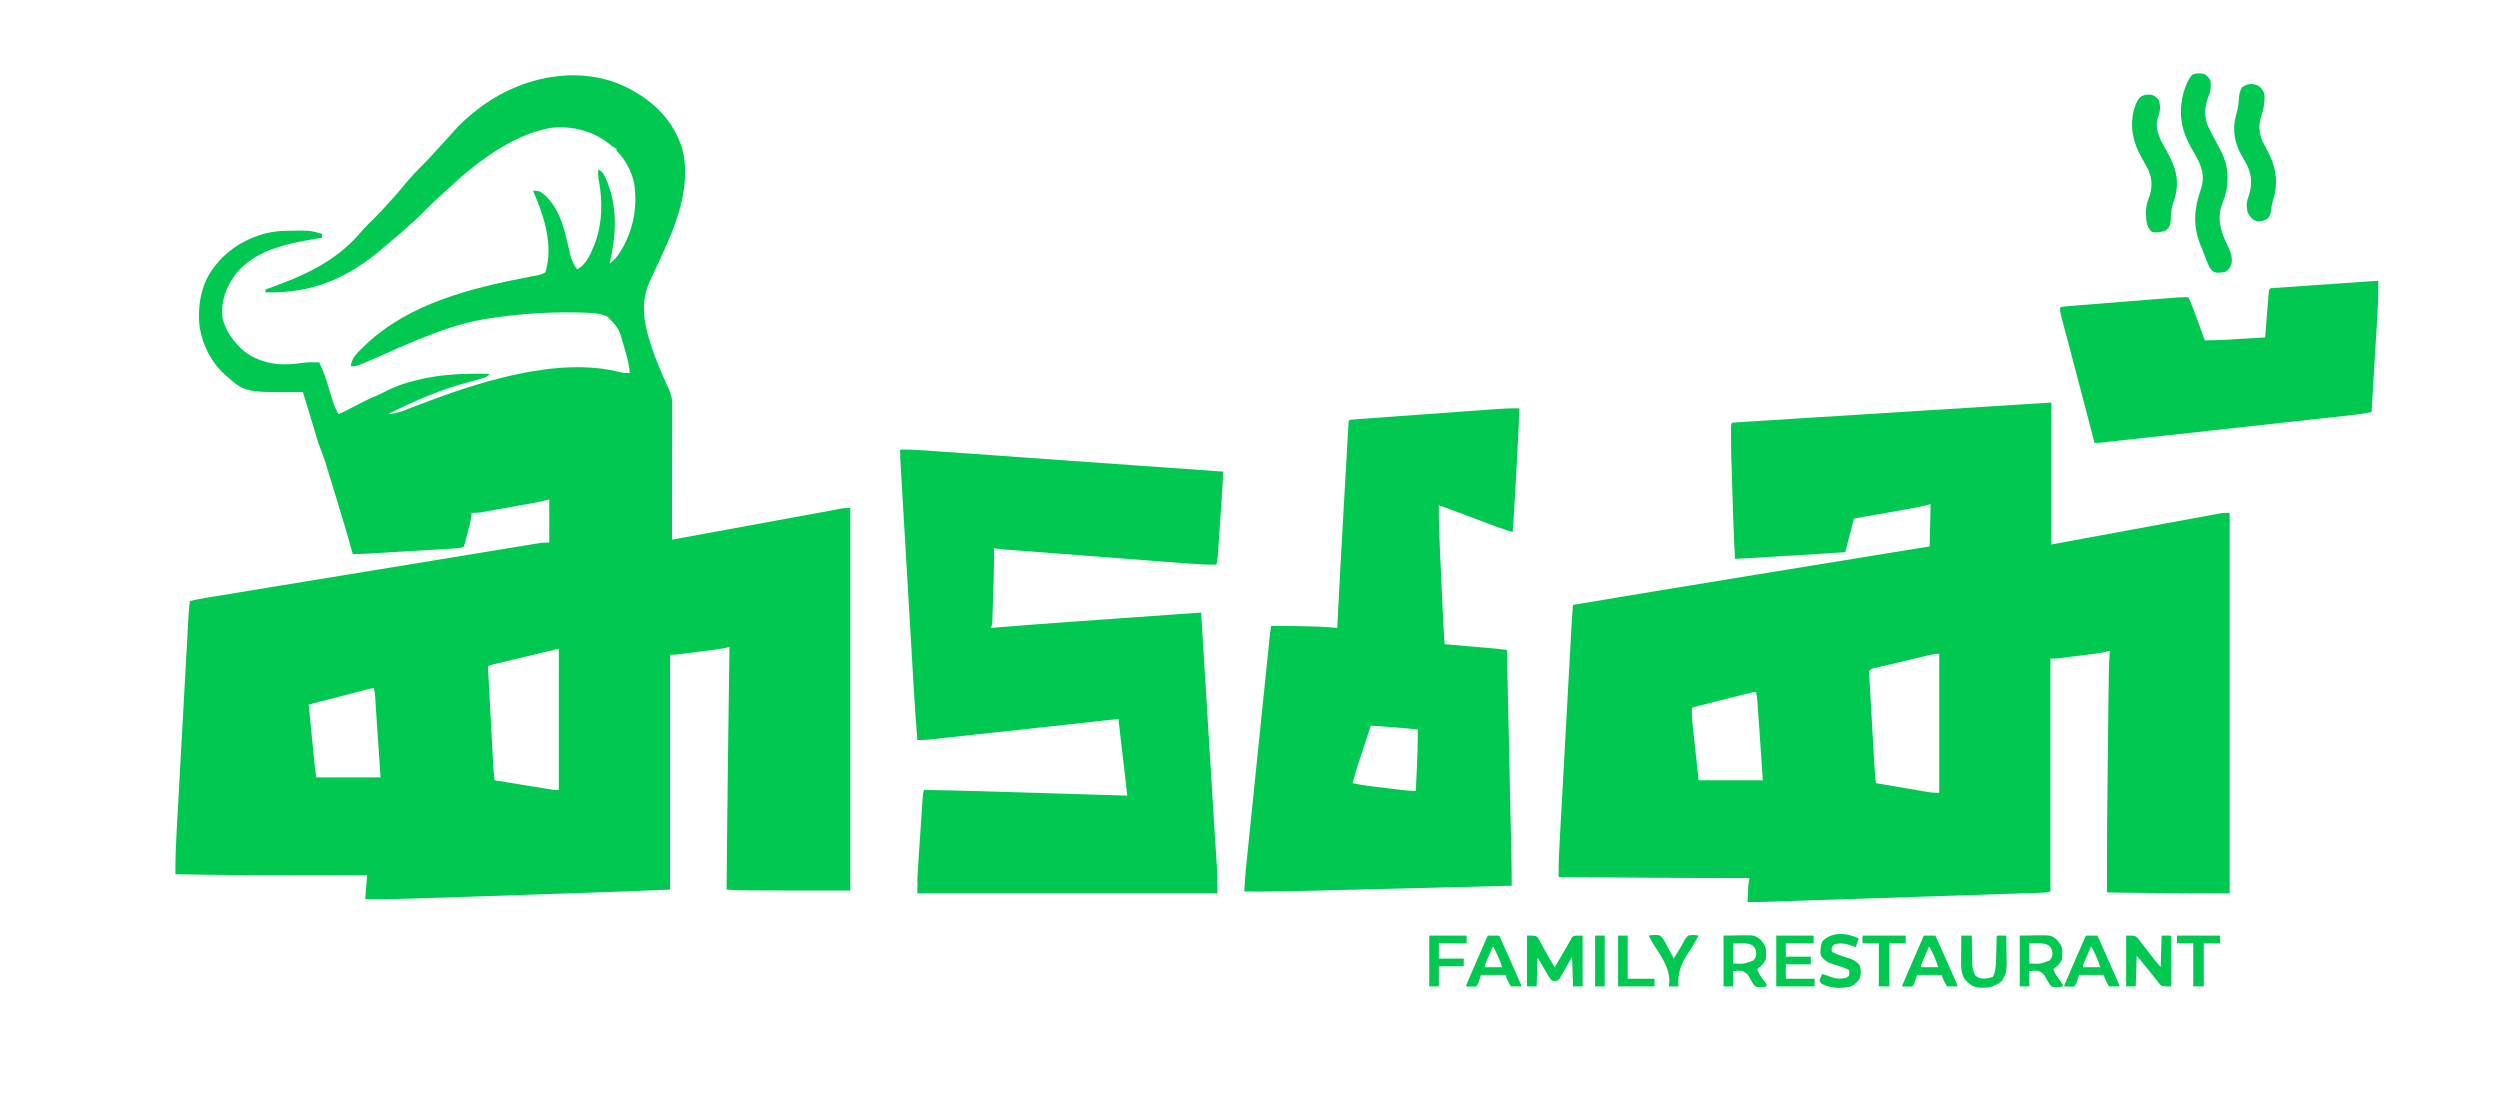 <?xml version="1.0" encoding="UTF-8"?>
<svg version="1.1" xmlns="http://www.w3.org/2000/svg" width="2608" height="1148">
<path d="M0 0 C0.604 0.349 1.208 0.699 1.83 1.059 C26.541 15.613 44.408 36.077 51.812 64.25 C60.382 108.624 38.788 151.243 20.676 190.238 C19.784 192.159 18.892 194.079 18 196 C17.467 197.145 17.467 197.145 16.923 198.314 C4.774 224.619 12.828 250.956 22.316 277.051 C26.658 288.548 31.682 299.773 36.722 310.978 C38.948 316.243 40.25 320.59 40.241 326.34 C40.245 328.22 40.245 328.22 40.249 330.139 C40.242 331.515 40.234 332.891 40.227 334.267 C40.226 335.726 40.227 337.185 40.228 338.644 C40.229 342.594 40.217 346.544 40.203 350.494 C40.19 354.626 40.189 358.758 40.187 362.89 C40.181 370.709 40.164 378.529 40.144 386.349 C40.122 395.253 40.111 404.158 40.101 413.062 C40.08 431.375 40.045 449.687 40 468 C40.861 467.842 41.722 467.684 42.609 467.521 C63.584 463.674 84.559 459.826 105.535 455.978 C115.678 454.117 125.822 452.256 135.966 450.396 C144.81 448.773 153.654 447.151 162.498 445.528 C167.179 444.67 171.859 443.811 176.539 442.953 C180.951 442.143 185.362 441.334 189.774 440.525 C191.387 440.229 193 439.933 194.612 439.637 C195.369 439.498 196.126 439.359 196.906 439.216 C197.638 439.082 198.369 438.948 199.123 438.809 C200.524 438.553 201.925 438.296 203.327 438.041 C206.31 437.497 209.291 436.944 212.268 436.366 C213.706 436.09 213.706 436.09 215.173 435.808 C215.973 435.65 216.773 435.492 217.597 435.329 C220 435 220 435 226 435 C226 566.67 226 698.34 226 834 C110 834 110 834 97 833 C97.118 818.771 97.244 804.542 97.375 790.312 C97.385 789.205 97.395 788.097 97.406 786.956 C97.833 740.636 98.431 694.318 99.062 648 C99.074 647.154 99.086 646.308 99.097 645.436 C99.395 623.624 99.695 601.812 100 580 C99.011 580.203 99.011 580.203 98.001 580.41 C93.555 581.313 89.132 582.201 84.63 582.778 C83.244 582.958 83.244 582.958 81.829 583.141 C80.869 583.262 79.908 583.383 78.918 583.508 C77.901 583.638 76.884 583.769 75.836 583.903 C73.704 584.175 71.572 584.446 69.44 584.714 C66.179 585.126 62.918 585.545 59.658 585.965 C57.578 586.23 55.498 586.494 53.418 586.758 C52.447 586.883 51.476 587.008 50.476 587.137 C49.568 587.25 48.659 587.364 47.723 587.481 C46.93 587.582 46.136 587.682 45.318 587.786 C42.888 588.01 40.44 588 38 588 C38 668.85 38 749.7 38 833 C-18.403 835.302 -18.403 835.302 -38.134 835.961 C-40.458 836.04 -42.783 836.12 -45.108 836.199 C-51.231 836.407 -57.353 836.613 -63.476 836.818 C-67.332 836.948 -71.188 837.077 -75.043 837.207 C-85.828 837.57 -96.613 837.933 -107.398 838.293 C-108.416 838.327 -108.416 838.327 -109.455 838.362 C-110.829 838.408 -112.203 838.454 -113.577 838.5 C-114.259 838.523 -114.94 838.545 -115.643 838.569 C-116.666 838.603 -116.666 838.603 -117.711 838.638 C-128.823 839.009 -139.936 839.385 -151.049 839.763 C-162.598 840.155 -174.147 840.544 -185.696 840.929 C-192.126 841.144 -198.555 841.36 -204.985 841.58 C-230.002 842.434 -254.965 843.236 -280 843 C-279.34 834.75 -278.68 826.5 -278 818 C-282.984 818.008 -282.984 818.008 -288.069 818.016 C-303.609 818.039 -319.148 818.053 -334.688 818.062 C-335.735 818.063 -335.735 818.063 -336.803 818.064 C-373.601 818.086 -410.393 818.04 -447.188 817.5 C-448.003 817.488 -448.818 817.476 -449.659 817.464 C-459.106 817.324 -468.553 817.17 -478 817 C-478.204 802.123 -477.563 787.353 -476.731 772.502 C-476.594 769.993 -476.458 767.484 -476.322 764.976 C-475.993 758.918 -475.658 752.861 -475.322 746.803 C-474.93 739.734 -474.543 732.663 -474.156 725.593 C-473.466 712.976 -472.771 700.358 -472.073 687.741 C-471.398 675.523 -470.725 663.304 -470.057 651.086 C-470.016 650.332 -469.974 649.578 -469.932 648.801 C-469.891 648.048 -469.85 647.295 -469.807 646.52 C-469.043 632.561 -468.277 618.603 -467.509 604.645 C-467.276 600.423 -467.045 596.201 -466.813 591.979 C-466.412 584.66 -466.009 577.341 -465.603 570.022 C-465.469 567.596 -465.335 565.17 -465.202 562.744 C-465.021 559.427 -464.837 556.11 -464.652 552.793 C-464.6 551.839 -464.549 550.885 -464.496 549.903 C-464.158 543.915 -463.646 537.962 -463 532 C-457.296 530.684 -451.598 529.53 -445.821 528.592 C-445.047 528.465 -444.273 528.337 -443.476 528.205 C-440.904 527.781 -438.331 527.361 -435.758 526.941 C-433.894 526.635 -432.03 526.328 -430.166 526.021 C-425.079 525.184 -419.992 524.351 -414.905 523.518 C-409.469 522.627 -404.033 521.734 -398.597 520.841 C-388.078 519.113 -377.559 517.388 -367.04 515.664 C-358.567 514.275 -350.095 512.886 -341.623 511.496 C-339.199 511.099 -336.775 510.701 -334.351 510.303 C-333.149 510.106 -331.948 509.909 -330.71 509.706 C-311.237 506.511 -291.764 503.319 -272.291 500.129 C-271.104 499.934 -269.918 499.74 -268.696 499.54 C-266.925 499.249 -266.925 499.249 -265.118 498.953 C-247.038 495.991 -228.959 493.023 -210.88 490.052 C-196.873 487.75 -182.865 485.451 -168.856 483.156 C-160.946 481.86 -153.036 480.562 -145.127 479.26 C-138.516 478.173 -131.905 477.088 -125.293 476.007 C-121.986 475.467 -118.68 474.925 -115.375 474.379 C-111.849 473.798 -108.322 473.222 -104.795 472.648 C-103.776 472.478 -102.757 472.309 -101.708 472.134 C-100.771 471.983 -99.834 471.831 -98.869 471.676 C-98.067 471.544 -97.265 471.413 -96.439 471.277 C-93.643 470.959 -90.815 471 -88 471 C-88 456.15 -88 441.3 -88 426 C-94.435 427.485 -94.435 427.485 -101 429 C-103.353 429.472 -105.71 429.927 -108.072 430.35 C-109.293 430.57 -110.514 430.79 -111.772 431.017 C-113.042 431.242 -114.312 431.467 -115.621 431.699 C-116.978 431.941 -118.335 432.184 -119.692 432.426 C-122.508 432.928 -125.324 433.428 -128.14 433.926 C-131.738 434.562 -135.334 435.207 -138.929 435.853 C-141.719 436.353 -144.51 436.849 -147.302 437.343 C-149.269 437.692 -151.235 438.046 -153.201 438.4 C-154.4 438.61 -155.599 438.821 -156.834 439.038 C-157.883 439.224 -158.932 439.411 -160.012 439.603 C-163.045 440.006 -165.944 440.07 -169 440 C-169.093 441.033 -169.186 442.065 -169.281 443.129 C-170.083 449.53 -171.857 455.712 -173.5 461.938 C-173.821 463.181 -174.142 464.424 -174.473 465.705 C-176.867 474.867 -176.867 474.867 -178 476 C-183.623 476.996 -189.26 477.335 -194.955 477.664 C-195.93 477.723 -196.905 477.782 -197.909 477.842 C-201.116 478.034 -204.324 478.222 -207.531 478.41 C-209.769 478.543 -212.007 478.676 -214.244 478.809 C-218.928 479.088 -223.612 479.364 -228.295 479.639 C-234.291 479.991 -240.286 480.347 -246.281 480.705 C-250.9 480.98 -255.519 481.253 -260.138 481.526 C-262.348 481.656 -264.559 481.788 -266.769 481.919 C-269.861 482.103 -272.953 482.285 -276.045 482.465 C-276.953 482.52 -277.861 482.574 -278.797 482.63 C-283.542 482.904 -288.248 483.055 -293 483 C-293.153 482.436 -293.306 481.873 -293.464 481.292 C-298.762 461.887 -304.601 442.659 -310.504 423.432 C-311.509 420.157 -312.51 416.882 -313.511 413.607 C-314.486 410.417 -315.463 407.227 -316.44 404.038 C-316.901 402.532 -317.362 401.027 -317.822 399.522 C-321.68 386.359 -321.68 386.359 -326.5 373.54 C-328.328 369.227 -329.665 364.853 -330.996 360.367 C-331.271 359.453 -331.546 358.54 -331.829 357.598 C-332.702 354.692 -333.57 351.783 -334.438 348.875 C-335.016 346.945 -335.595 345.016 -336.174 343.086 C-337.016 340.28 -337.858 337.475 -338.698 334.669 C-340.764 327.769 -342.864 320.879 -345 314 C-346.093 314.008 -346.093 314.008 -347.209 314.016 C-405.2 314.377 -405.2 314.377 -425 297 C-425.654 296.441 -426.307 295.881 -426.98 295.305 C-442.299 281.179 -452.353 259.671 -453.383 238.984 C-454.032 215.915 -448.918 195.351 -433 178 C-432.348 177.256 -431.695 176.512 -431.023 175.746 C-414.841 158.321 -389.728 146.841 -365.981 145.877 C-337.994 145.23 -337.994 145.23 -325 149 C-325 150.32 -325 151.64 -325 153 C-325.738 153.12 -326.476 153.24 -327.237 153.364 C-359.149 158.623 -395.432 164.858 -416.25 192.312 C-425.628 205.896 -430.574 219.369 -429 236 C-426.232 248.605 -419.922 257.907 -411 267 C-410.469 267.556 -409.938 268.111 -409.391 268.684 C-400.747 276.904 -388.596 281.998 -377 284 C-375.051 284.34 -375.051 284.34 -373.062 284.688 C-363.463 285.636 -354.255 284.85 -344.746 283.445 C-339.149 282.78 -333.624 282.864 -328 283 C-323.351 292.237 -320.406 301.824 -317.438 311.688 C-316.507 314.777 -315.567 317.864 -314.621 320.949 C-314.315 321.984 -314.315 321.984 -314.002 323.039 C-312.483 327.994 -310.41 332.411 -308 337 C-304.367 335.614 -300.967 333.998 -297.535 332.172 C-296.495 331.622 -295.454 331.073 -294.383 330.507 C-293.287 329.927 -292.191 329.347 -291.062 328.75 C-283.218 324.631 -275.438 320.711 -267.223 317.387 C-264.173 316.075 -261.292 314.605 -258.364 313.049 C-248.627 307.914 -238.645 304.724 -228 302 C-227.239 301.804 -226.478 301.608 -225.693 301.407 C-200.771 295.187 -175.527 294.516 -150 295 C-152.637 297.808 -154.582 298.73 -158.312 299.812 C-159.473 300.153 -160.633 300.493 -161.828 300.844 C-164.894 301.704 -167.969 302.528 -171.047 303.344 C-200.85 311.258 -228.623 322.835 -256 337 C-248.025 336.571 -241.558 334.15 -234.188 331.188 C-231.603 330.174 -229.013 329.175 -226.422 328.18 C-225.745 327.92 -225.069 327.66 -224.371 327.392 C-162.805 303.938 -79.046 276.084 -12.943 293.543 C-9.97 294.242 -7.039 294.058 -4 294 C-4.523 286.334 -6.394 279.197 -8.536 271.845 C-9.118 269.838 -9.677 267.825 -10.234 265.811 C-15.218 247.965 -15.218 247.965 -27.496 235.016 C-33.539 232.565 -39.522 231.659 -46 231.375 C-46.774 231.339 -47.549 231.302 -48.346 231.264 C-82.266 229.837 -116.44 231.96 -150 237 C-151.053 237.158 -152.107 237.315 -153.192 237.478 C-194.453 244.028 -234.829 263.529 -272.881 280.077 C-289.915 287.477 -289.915 287.477 -295 287 C-294.146 278.121 -288.056 272.942 -282 267 C-280.726 265.745 -280.726 265.745 -279.426 264.465 C-233.352 221.073 -169.414 205.558 -108.934 193.82 C-107.533 193.546 -107.533 193.546 -106.104 193.267 C-104.386 192.934 -102.668 192.608 -100.947 192.292 C-97.401 191.615 -95.043 191.029 -92 189 C-83.442 161.093 -93.525 129.541 -105 104 C-99.067 103.618 -96.732 105.049 -92.297 108.762 C-78.579 122.13 -73.553 138.783 -69.375 156.812 C-68.699 159.713 -68.016 162.611 -67.317 165.505 C-66.885 167.29 -66.467 169.079 -66.064 170.871 C-64.667 176.666 -62.451 181.144 -59 186 C-49.584 181.739 -44.216 168.407 -40.504 159.207 C-32.552 138 -32.173 115.073 -36.344 93.031 C-37.03 89.295 -37.12 85.794 -37 82 C-31.914 83.903 -30.738 87.7 -28.52 92.379 C-16.3 121.498 -18.2 149.926 -25 180 C-20.604 176.614 -17.429 173.245 -14.5 168.5 C-14.117 167.888 -13.734 167.277 -13.339 166.646 C-0.203 145.232 4.441 120.228 0.387 95.352 C-2.439 83.677 -8.27 71.993 -16.75 63.418 C-18 62 -18 62 -18 60 C-18.583 59.734 -19.165 59.469 -19.766 59.195 C-22.066 57.965 -23.775 56.573 -25.75 54.875 C-43.199 41.106 -64.927 35.961 -86.773 38.426 C-127.565 45.637 -166.874 76.592 -196.227 104.402 C-198.363 106.403 -200.523 108.318 -202.742 110.223 C-207.563 114.418 -212.02 118.948 -216.5 123.5 C-221.596 128.678 -226.708 133.739 -232.222 138.472 C-234.639 140.549 -236.972 142.713 -239.312 144.875 C-243.777 148.947 -248.366 152.806 -253.07 156.598 C-255.738 158.785 -258.345 161.025 -260.943 163.294 C-297.587 195.199 -335.137 211.244 -384 210 C-384 209.01 -384 208.02 -384 207 C-382.758 206.557 -382.758 206.557 -381.491 206.105 C-344.569 192.837 -311.452 178.456 -285.396 148.133 C-280.127 142.006 -274.431 136.374 -268.672 130.711 C-264.456 126.538 -260.412 122.295 -256.546 117.795 C-254.461 115.374 -252.293 113.034 -250.125 110.688 C-246.836 107.086 -243.68 103.427 -240.625 99.625 C-233.656 91.012 -226.06 82.977 -218.188 75.188 C-214.633 71.668 -211.254 68.095 -208.008 64.293 C-204.681 60.493 -201.208 56.828 -197.76 53.138 C-194.926 50.097 -192.133 47.041 -189.438 43.875 C-180.582 33.696 -170.841 24.995 -160 17 C-158.409 15.826 -158.409 15.826 -156.785 14.629 C-111.966 -17.337 -49.386 -28.655 0 0 Z M-85.599 583.545 C-86.289 583.709 -86.978 583.873 -87.689 584.042 C-89.979 584.588 -92.269 585.136 -94.559 585.684 C-96.144 586.062 -97.73 586.441 -99.315 586.82 C-102.644 587.615 -105.972 588.411 -109.3 589.208 C-113.571 590.231 -117.843 591.25 -122.116 592.268 C-125.392 593.05 -128.668 593.834 -131.944 594.618 C-133.519 594.995 -135.095 595.371 -136.67 595.746 C-138.871 596.27 -141.071 596.798 -143.271 597.326 C-144.525 597.626 -145.779 597.925 -147.071 598.234 C-149.909 598.869 -149.909 598.869 -152 600 C-151.238 614.335 -150.474 628.669 -149.705 643.003 C-149.348 649.66 -148.992 656.316 -148.639 662.972 C-148.298 669.398 -147.954 675.823 -147.608 682.249 C-147.477 684.698 -147.346 687.148 -147.217 689.597 C-147.035 693.033 -146.85 696.467 -146.664 699.902 C-146.586 701.416 -146.586 701.416 -146.505 702.96 C-146.209 708.349 -145.741 713.654 -145 719 C-137.003 720.308 -129.006 721.613 -121.008 722.912 C-117.294 723.515 -113.58 724.119 -109.866 724.728 C-106.281 725.315 -102.696 725.898 -99.11 726.478 C-97.743 726.7 -96.377 726.923 -95.011 727.148 C-93.094 727.463 -91.177 727.773 -89.259 728.082 C-87.624 728.349 -87.624 728.349 -85.955 728.62 C-82.67 729.106 -82.67 729.106 -78 729 C-78 680.49 -78 631.98 -78 582 C-80.494 582 -83.21 582.975 -85.599 583.545 Z M-279.286 624.561 C-279.93 624.726 -280.574 624.892 -281.237 625.063 C-283.37 625.613 -285.501 626.166 -287.633 626.719 C-289.11 627.1 -290.587 627.481 -292.063 627.862 C-295.954 628.866 -299.843 629.873 -303.732 630.881 C-307.7 631.908 -311.668 632.932 -315.637 633.957 C-323.425 635.969 -331.213 637.983 -339 640 C-338.107 649.023 -337.212 658.047 -336.314 667.07 C-335.897 671.26 -335.481 675.45 -335.066 679.64 C-334.666 683.686 -334.264 687.732 -333.86 691.778 C-333.707 693.319 -333.554 694.861 -333.402 696.402 C-333.189 698.566 -332.973 700.729 -332.756 702.893 C-332.634 704.123 -332.512 705.354 -332.386 706.621 C-332.027 709.761 -331.52 712.883 -331 716 C-308.89 716 -286.78 716 -264 716 C-264.524 708.248 -264.524 708.248 -265.059 700.34 C-265.282 697.036 -265.505 693.732 -265.729 690.428 C-266.082 685.201 -266.435 679.974 -266.788 674.748 C-267.074 670.527 -267.359 666.306 -267.644 662.085 C-267.752 660.487 -267.86 658.889 -267.968 657.29 C-268.071 655.766 -268.174 654.241 -268.277 652.716 C-268.376 651.253 -268.476 649.791 -268.575 648.329 C-268.816 644.789 -269.048 641.249 -269.261 637.708 C-269.304 637.023 -269.346 636.339 -269.39 635.634 C-269.504 633.773 -269.615 631.912 -269.725 630.051 C-269.949 627.568 -270.295 625.381 -271 623 C-273.905 623 -276.473 623.833 -279.286 624.561 Z " fill="#00C850" transform="translate(661,95)"/>
<path d="M0 0 C0 48.84 0 97.68 0 148 C10.648 146.037 21.295 144.074 32.266 142.051 C39.065 140.797 45.865 139.544 52.664 138.291 C63.425 136.308 74.186 134.324 84.946 132.34 C92.788 130.894 100.63 129.448 108.473 128.003 C112.612 127.241 116.751 126.478 120.89 125.714 C129.173 124.186 137.456 122.661 145.741 121.146 C149.219 120.51 152.696 119.872 156.172 119.23 C160.072 118.51 163.973 117.798 167.874 117.087 C169.021 116.874 170.168 116.66 171.35 116.441 C172.408 116.25 173.465 116.058 174.554 115.861 C175.467 115.694 176.379 115.526 177.32 115.354 C180 115 180 115 186 115 C186 246.01 186 377.02 186 512 C139.988 512 139.988 512 122.844 511.781 C120.928 511.759 119.012 511.736 117.096 511.714 C112.218 511.657 107.339 511.597 102.46 511.536 C97.416 511.474 92.372 511.415 87.328 511.355 C77.552 511.24 67.776 511.121 58 511 C57.822 464.605 58.28 418.222 58.834 371.83 C58.928 363.958 59.016 356.086 59.103 348.214 C59.188 340.484 59.277 332.755 59.368 325.025 C59.421 320.467 59.474 315.908 59.524 311.35 C59.918 275.504 59.918 275.504 61 259 C60.411 259.135 59.822 259.271 59.216 259.41 C55.075 260.349 50.974 261.238 46.759 261.778 C45.838 261.898 44.917 262.018 43.968 262.141 C43.006 262.262 42.043 262.383 41.051 262.508 C40.035 262.638 39.018 262.769 37.971 262.903 C35.838 263.175 33.704 263.446 31.57 263.714 C28.311 264.125 25.053 264.545 21.795 264.965 C19.714 265.23 17.632 265.494 15.551 265.758 C14.582 265.883 13.613 266.008 12.615 266.137 C11.703 266.25 10.792 266.364 9.853 266.481 C9.058 266.582 8.264 266.682 7.445 266.786 C4.64 267.032 1.816 267 -1 267 C-1 347.19 -1 427.38 -1 510 C-4.301 510.825 -6.815 511.169 -10.162 511.279 C-11.212 511.316 -12.262 511.353 -13.343 511.391 C-14.495 511.427 -15.647 511.463 -16.834 511.5 C-18.059 511.542 -19.284 511.583 -20.546 511.626 C-23.947 511.741 -27.349 511.852 -30.75 511.961 C-34.419 512.08 -38.087 512.204 -41.755 512.327 C-48.944 512.568 -56.133 512.804 -63.321 513.039 C-71.697 513.312 -80.072 513.591 -88.447 513.869 C-103.397 514.365 -118.348 514.858 -133.299 515.348 C-147.795 515.823 -162.292 516.301 -176.789 516.782 C-178.127 516.827 -178.127 516.827 -179.491 516.872 C-180.382 516.902 -181.272 516.931 -182.189 516.962 C-183.982 517.021 -185.775 517.081 -187.567 517.14 C-188.451 517.17 -189.336 517.199 -190.247 517.229 C-204.07 517.688 -217.894 518.144 -231.718 518.6 C-236.723 518.765 -241.727 518.931 -246.732 519.096 C-254.677 519.36 -262.622 519.622 -270.567 519.881 C-274.195 520 -277.824 520.119 -281.453 520.24 C-285.394 520.371 -289.335 520.499 -293.277 520.627 C-294.982 520.684 -294.982 520.684 -296.721 520.743 C-303.483 520.96 -310.234 521.045 -317 521 C-316.858 517.958 -316.712 514.917 -316.562 511.875 C-316.523 511.019 -316.484 510.163 -316.443 509.281 C-316.401 508.443 -316.36 507.605 -316.316 506.742 C-316.261 505.595 -316.261 505.595 -316.205 504.425 C-315.965 501.583 -315.481 498.811 -315 496 C-315.913 496.003 -316.825 496.005 -317.766 496.008 C-355.579 496.104 -393.391 495.812 -431.203 495.555 C-440.256 495.493 -449.309 495.433 -458.362 495.373 C-476.908 495.251 -495.454 495.126 -514 495 C-514.234 481.254 -513.497 467.595 -512.731 453.874 C-512.594 451.369 -512.458 448.864 -512.322 446.359 C-511.992 440.298 -511.658 434.238 -511.322 428.178 C-510.93 421.104 -510.543 414.031 -510.156 406.957 C-509.466 394.33 -508.771 381.704 -508.073 369.077 C-507.398 356.852 -506.726 344.627 -506.057 332.401 C-506.016 331.648 -505.974 330.894 -505.932 330.117 C-505.891 329.365 -505.85 328.613 -505.807 327.837 C-505.724 326.322 -505.641 324.807 -505.558 323.291 C-505.517 322.544 -505.476 321.796 -505.434 321.026 C-504.794 309.334 -504.152 297.642 -503.509 285.949 C-503.276 281.727 -503.045 277.504 -502.813 273.281 C-502.411 265.955 -502.008 258.629 -501.603 251.303 C-501.469 248.877 -501.335 246.45 -501.202 244.023 C-501.02 240.7 -500.836 237.377 -500.652 234.054 C-500.6 233.104 -500.549 232.154 -500.496 231.175 C-500.118 224.439 -499.589 217.721 -499 211 C-439.384 201.018 -379.745 191.18 -320.085 181.459 C-309.705 179.767 -299.325 178.074 -288.946 176.38 C-234.966 167.573 -180.983 158.785 -127 150 C-126.67 135.48 -126.34 120.96 -126 106 C-130.29 106.99 -134.58 107.98 -139 109 C-141.537 109.504 -144.079 109.989 -146.626 110.442 C-147.282 110.56 -147.937 110.677 -148.612 110.798 C-150.716 111.175 -152.821 111.546 -154.926 111.918 C-156.409 112.182 -157.893 112.447 -159.377 112.712 C-163.234 113.401 -167.093 114.085 -170.951 114.769 C-175.606 115.594 -180.26 116.425 -184.914 117.254 C-191.942 118.507 -198.971 119.753 -206 121 C-208.97 132.55 -211.94 144.1 -215 156 C-224.229 156.607 -233.458 157.212 -242.688 157.812 C-243.379 157.857 -244.07 157.902 -244.782 157.949 C-273.179 159.794 -301.585 161.449 -330 163 C-330.822 150.283 -331.344 137.569 -331.754 124.832 C-331.82 122.821 -331.886 120.809 -331.951 118.798 C-332.088 114.6 -332.223 110.402 -332.357 106.204 C-332.493 101.966 -332.631 97.728 -332.773 93.49 C-334.124 53.109 -334.124 53.109 -334.152 34.074 C-334.155 32.835 -334.158 31.596 -334.161 30.32 C-334.129 22.129 -334.129 22.129 -333 21 C-331.237 20.797 -329.466 20.66 -327.695 20.549 C-326.537 20.474 -325.379 20.399 -324.186 20.321 C-322.254 20.203 -322.254 20.203 -320.282 20.083 C-318.913 19.995 -317.543 19.908 -316.174 19.82 C-312.393 19.579 -308.612 19.343 -304.83 19.109 C-300.759 18.855 -296.688 18.596 -292.618 18.338 C-284.636 17.832 -276.654 17.331 -268.672 16.832 C-259.387 16.251 -250.102 15.665 -240.817 15.079 C-224.256 14.033 -207.695 12.991 -191.134 11.952 C-175.044 10.943 -158.955 9.932 -142.866 8.917 C-141.875 8.855 -140.885 8.792 -139.864 8.728 C-135.881 8.477 -131.899 8.226 -127.917 7.975 C-97.418 6.052 -66.919 4.131 -36.42 2.216 C-33.212 2.015 -30.003 1.813 -26.794 1.611 C-23.111 1.38 -19.427 1.149 -15.744 0.918 C-13.767 0.794 -11.79 0.669 -9.814 0.545 C-8.077 0.436 -8.077 0.436 -6.305 0.325 C-5.298 0.262 -4.29 0.199 -3.252 0.134 C-1 0 -1 0 0 0 Z M-127.573 263.437 C-128.224 263.59 -128.874 263.743 -129.545 263.9 C-131.69 264.405 -133.833 264.917 -135.977 265.43 C-137.468 265.784 -138.96 266.138 -140.452 266.491 C-143.574 267.233 -146.696 267.979 -149.817 268.726 C-153.822 269.685 -157.828 270.632 -161.836 271.577 C-164.915 272.305 -167.993 273.039 -171.07 273.775 C-172.547 274.128 -174.025 274.478 -175.503 274.825 C-177.566 275.311 -179.626 275.807 -181.686 276.304 C-182.86 276.584 -184.034 276.864 -185.243 277.152 C-188.111 277.799 -188.111 277.799 -190 280 C-190.206 281.984 -190.206 281.984 -190.019 284.28 C-189.973 285.179 -189.927 286.077 -189.879 287.003 C-189.817 287.991 -189.756 288.98 -189.692 289.998 C-189.636 291.038 -189.579 292.077 -189.521 293.147 C-189.33 296.6 -189.124 300.052 -188.918 303.504 C-188.782 305.901 -188.647 308.298 -188.513 310.695 C-188.229 315.73 -187.938 320.765 -187.642 325.799 C-187.264 332.239 -186.896 338.679 -186.533 345.12 C-186.186 351.269 -185.833 357.418 -185.48 363.566 C-185.414 364.735 -185.347 365.904 -185.278 367.108 C-185.087 370.438 -184.892 373.767 -184.696 377.096 C-184.64 378.07 -184.585 379.045 -184.527 380.049 C-184.189 385.727 -183.675 391.352 -183 397 C-158.357 401.267 -158.357 401.267 -133.688 405.375 C-132.683 405.542 -131.678 405.71 -130.643 405.882 C-129.713 406.032 -128.783 406.182 -127.824 406.336 C-127.031 406.465 -126.238 406.595 -125.421 406.728 C-122.63 407.042 -119.808 407 -117 407 C-117 359.15 -117 311.3 -117 262 C-120.866 262 -123.827 262.55 -127.573 263.437 Z M-317.108 303.453 C-318.366 303.77 -319.624 304.087 -320.92 304.414 C-322.293 304.764 -323.666 305.114 -325.039 305.465 C-326.445 305.821 -327.851 306.178 -329.256 306.534 C-332.201 307.281 -335.145 308.03 -338.088 308.781 C-341.868 309.745 -345.649 310.703 -349.431 311.659 C-352.333 312.394 -355.234 313.131 -358.134 313.87 C-359.529 314.225 -360.924 314.579 -362.319 314.931 C-364.264 315.423 -366.207 315.92 -368.151 316.418 C-369.259 316.7 -370.367 316.982 -371.508 317.272 C-373.92 317.76 -373.92 317.76 -375 319 C-375.358 327.166 -374.358 335.213 -373.469 343.316 C-373.331 344.605 -373.194 345.893 -373.052 347.221 C-372.54 352.002 -372.019 356.782 -371.5 361.562 C-370.345 372.267 -369.19 382.971 -368 394 C-345.89 394 -323.78 394 -301 394 C-302.039 378.861 -302.039 378.861 -303.084 363.723 C-303.511 357.547 -303.938 351.372 -304.361 345.196 C-304.702 340.216 -305.046 335.236 -305.392 330.257 C-305.523 328.358 -305.654 326.46 -305.783 324.561 C-305.965 321.899 -306.15 319.237 -306.336 316.576 C-306.388 315.793 -306.441 315.01 -306.495 314.204 C-306.787 310.083 -307.243 306.069 -308 302 C-311.299 302 -313.908 302.642 -317.108 303.453 Z " fill="#00C850" transform="translate(2140,420)"/>
<path d="M0 0 C8.638 -0.124 17.168 0.246 25.781 0.873 C27.132 0.968 28.483 1.063 29.834 1.158 C33.513 1.416 37.191 1.68 40.869 1.944 C44.848 2.23 48.828 2.51 52.807 2.791 C59.691 3.278 66.574 3.768 73.457 4.26 C83.409 4.971 93.361 5.677 103.313 6.383 C119.463 7.527 135.612 8.676 151.76 9.827 C167.441 10.944 183.123 12.06 198.804 13.173 C200.256 13.276 200.256 13.276 201.736 13.382 C206.591 13.726 211.446 14.071 216.3 14.415 C256.534 17.272 296.767 20.134 337 23 C336.846 26.15 336.69 29.3 336.535 32.45 C336.47 33.77 336.47 33.77 336.404 35.117 C335.984 43.595 335.432 52.06 334.844 60.527 C334.735 62.101 334.627 63.675 334.519 65.248 C334.295 68.498 334.07 71.747 333.843 74.996 C333.554 79.151 333.269 83.307 332.986 87.463 C332.765 90.691 332.541 93.919 332.317 97.147 C332.211 98.681 332.105 100.215 332.001 101.749 C331.856 103.879 331.707 106.01 331.557 108.14 C331.473 109.348 331.389 110.556 331.303 111.8 C331.037 114.605 330.576 117.247 330 120 C318.733 120.272 307.614 119.421 296.39 118.547 C294.333 118.391 292.277 118.235 290.221 118.079 C284.671 117.658 279.122 117.231 273.573 116.802 C267.751 116.353 261.928 115.91 256.105 115.466 C246.334 114.72 236.563 113.971 226.792 113.219 C214.264 112.255 201.736 111.297 189.207 110.341 C178.413 109.517 167.619 108.69 156.824 107.863 C153.365 107.598 149.905 107.333 146.445 107.069 C141.005 106.653 135.565 106.235 130.124 105.816 C128.132 105.662 126.139 105.509 124.147 105.357 C121.42 105.149 118.694 104.938 115.967 104.728 C115.185 104.668 114.403 104.609 113.597 104.548 C108.383 104.142 103.195 103.599 98 103 C98.005 103.979 98.009 104.957 98.014 105.966 C98.045 115.386 97.896 124.787 97.598 134.203 C97.555 135.583 97.513 136.963 97.47 138.343 C97.382 141.197 97.292 144.05 97.2 146.904 C97.084 150.555 96.973 154.206 96.864 157.858 C96.779 160.691 96.69 163.523 96.599 166.356 C96.536 168.355 96.477 170.353 96.418 172.352 C96.378 173.561 96.338 174.771 96.297 176.017 C96.264 177.079 96.231 178.141 96.196 179.235 C96.025 181.643 95.619 183.682 95 186 C95.893 185.926 96.787 185.851 97.707 185.774 C122.628 183.706 147.559 181.839 172.503 180.071 C177.505 179.716 182.507 179.359 187.509 179.002 C196.914 178.331 206.319 177.662 215.724 176.994 C226.46 176.231 237.196 175.466 247.932 174.701 C269.954 173.132 291.977 171.565 314 170 C315.626 196.388 317.252 222.777 318.878 249.165 C319.559 260.224 320.241 271.283 320.922 282.343 C321.07 284.744 321.218 287.145 321.366 289.546 C321.732 295.498 322.099 301.449 322.466 307.401 C323.185 319.069 323.903 330.737 324.62 342.405 C324.897 346.91 325.174 351.416 325.451 355.921 C325.518 357.011 325.585 358.101 325.654 359.223 C326.477 372.602 327.311 385.979 328.162 399.356 C328.452 403.925 328.74 408.495 329.028 413.064 C329.32 417.701 329.62 422.337 329.921 426.973 C330.069 429.306 330.216 431.64 330.362 433.973 C330.461 435.452 330.461 435.452 330.562 436.96 C331.1 445.686 331 454.197 331 463 C227.71 463 124.42 463 18 463 C18 445.763 18 445.763 18.535 438.083 C18.592 437.208 18.649 436.333 18.707 435.431 C18.892 432.605 19.085 429.779 19.277 426.953 C19.41 424.964 19.542 422.975 19.674 420.986 C19.949 416.85 20.227 412.716 20.509 408.581 C20.869 403.279 21.221 397.976 21.571 392.673 C21.842 388.581 22.116 384.489 22.392 380.397 C22.524 378.44 22.654 376.483 22.783 374.526 C22.963 371.805 23.149 369.085 23.336 366.364 C23.388 365.557 23.441 364.75 23.495 363.918 C23.717 360.755 23.993 358.022 25 355 C66.092 355.735 107.168 357.043 148.247 358.299 C157.95 358.596 167.653 358.89 177.357 359.184 C197.238 359.787 217.119 360.392 237 361 C236.887 360.027 236.774 359.055 236.658 358.052 C235.598 348.9 234.538 339.747 233.48 330.594 C232.935 325.888 232.391 321.182 231.845 316.476 C231.319 311.937 230.794 307.399 230.27 302.86 C230.069 301.126 229.868 299.391 229.667 297.657 C229.386 295.234 229.106 292.81 228.826 290.387 C228.742 289.665 228.658 288.943 228.571 288.199 C228 283.228 228 283.228 228 281 C226.44 281.17 226.44 281.17 224.849 281.344 C199.553 284.102 174.256 286.856 148.959 289.605 C136.725 290.935 124.492 292.266 112.259 293.601 C101.597 294.764 90.935 295.924 80.272 297.081 C74.626 297.694 68.98 298.308 63.335 298.926 C58.021 299.507 52.706 300.084 47.391 300.659 C45.441 300.871 43.491 301.084 41.542 301.298 C38.878 301.59 36.213 301.878 33.548 302.165 C32.394 302.293 32.394 302.293 31.217 302.424 C26.782 302.895 22.46 303.078 18 303 C16.517 285.442 15.329 267.879 14.304 250.288 C14.146 247.615 13.989 244.941 13.83 242.267 C13.45 235.831 13.073 229.395 12.696 222.958 C12.257 215.447 11.815 207.936 11.372 200.425 C10.584 187.027 9.798 173.63 9.013 160.233 C8.253 147.252 7.491 134.271 6.726 121.29 C5.89 107.102 5.056 92.913 4.223 78.725 C4.134 77.213 4.046 75.701 3.957 74.189 C3.913 73.446 3.87 72.702 3.825 71.936 C3.518 66.705 3.21 61.474 2.902 56.244 C2.527 49.881 2.154 43.518 1.782 37.155 C1.593 33.912 1.402 30.668 1.211 27.425 C1.004 23.91 0.799 20.395 0.594 16.879 C0.533 15.856 0.472 14.832 0.409 13.777 C0.355 12.833 0.3 11.889 0.244 10.916 C0.197 10.106 0.149 9.295 0.1 8.46 C-0.015 5.638 -0.016 2.824 0 0 Z " fill="#00C850" transform="translate(939,469)"/>
<path d="M0 0 C-0.731 22.936 -2.04 45.838 -3.328 68.748 C-3.559 72.857 -3.786 76.967 -4.014 81.076 C-4.236 85.078 -4.459 89.08 -4.683 93.083 C-4.789 94.973 -4.894 96.863 -4.999 98.753 C-5.56 108.845 -6.161 118.926 -7 129 C-16.873 126.261 -26.366 122.565 -35.938 118.938 C-38.615 117.927 -41.293 116.918 -43.97 115.909 C-45.755 115.236 -47.54 114.563 -49.325 113.89 C-57.206 110.918 -65.1 107.982 -73 105.062 C-74.132 104.644 -75.263 104.226 -76.429 103.795 C-78.953 102.862 -81.476 101.931 -84 101 C-84.17 115.9 -83.635 130.727 -82.941 145.609 C-82.831 148.035 -82.722 150.46 -82.612 152.886 C-82.384 157.935 -82.152 162.985 -81.919 168.034 C-81.621 174.467 -81.329 180.901 -81.038 187.335 C-80.812 192.331 -80.584 197.328 -80.356 202.324 C-80.247 204.696 -80.139 207.067 -80.032 209.438 C-79.476 221.635 -78.898 233.823 -78 246 C-76.955 246.091 -76.955 246.091 -75.89 246.183 C-69.299 246.755 -62.709 247.329 -56.119 247.904 C-52.731 248.2 -49.344 248.495 -45.957 248.788 C-42.054 249.127 -38.152 249.468 -34.25 249.809 C-33.044 249.913 -31.839 250.017 -30.597 250.124 C-29.456 250.224 -28.316 250.324 -27.141 250.427 C-26.146 250.514 -25.151 250.601 -24.126 250.69 C-20.407 251.059 -16.708 251.532 -13 252 C-12.361 281.028 -11.724 310.057 -11.089 339.085 C-11.014 342.519 -10.939 345.953 -10.864 349.388 C-10.841 350.413 -10.841 350.413 -10.818 351.459 C-10.577 362.5 -10.334 373.54 -10.091 384.581 C-9.841 395.926 -9.593 407.272 -9.345 418.617 C-9.206 424.982 -9.067 431.348 -8.926 437.713 C-8.793 443.715 -8.662 449.716 -8.532 455.718 C-8.484 457.911 -8.436 460.104 -8.387 462.296 C-8.121 474.2 -7.929 486.093 -8 498 C-38.633 498.769 -69.265 499.534 -99.898 500.293 C-103.535 500.383 -107.171 500.473 -110.808 500.563 C-111.531 500.581 -112.255 500.599 -113.001 500.618 C-124.64 500.906 -136.28 501.198 -147.919 501.491 C-159.909 501.792 -171.898 502.091 -183.888 502.386 C-190.603 502.551 -197.317 502.718 -204.032 502.889 C-231.691 503.591 -259.331 504.26 -287 504 C-286.312 490.277 -284.926 476.643 -283.516 462.978 C-283.261 460.485 -283.006 457.991 -282.752 455.498 C-282.135 449.467 -281.516 443.436 -280.896 437.406 C-280.173 430.372 -279.453 423.339 -278.733 416.305 C-277.448 403.755 -276.16 391.206 -274.871 378.657 C-273.621 366.495 -272.374 354.332 -271.129 342.17 C-271.052 341.419 -270.975 340.669 -270.896 339.895 C-270.819 339.146 -270.743 338.397 -270.664 337.625 C-269.243 323.745 -267.82 309.865 -266.396 295.985 C-265.894 291.087 -265.392 286.189 -264.89 281.291 C-264.215 274.702 -263.539 268.114 -262.861 261.525 C-262.613 259.108 -262.365 256.69 -262.118 254.272 C-261.78 250.974 -261.44 247.675 -261.101 244.377 C-261.003 243.42 -260.905 242.463 -260.805 241.477 C-260.304 236.632 -259.728 231.816 -259 227 C-245.616 226.878 -232.253 227.039 -218.875 227.438 C-218.182 227.457 -217.489 227.477 -216.775 227.497 C-214.743 227.556 -212.711 227.619 -210.68 227.684 C-208.928 227.739 -208.928 227.739 -207.14 227.795 C-201.417 228.033 -195.709 228.539 -190 229 C-189.959 228.185 -189.959 228.185 -189.917 227.354 C-187.81 185.506 -185.51 143.67 -183.135 101.836 C-182.62 92.768 -182.109 83.7 -181.601 74.632 C-181.202 67.502 -180.799 60.372 -180.393 53.242 C-180.154 49.026 -179.915 44.81 -179.681 40.594 C-179.463 36.684 -179.241 32.773 -179.016 28.864 C-178.934 27.43 -178.854 25.997 -178.775 24.564 C-178.668 22.618 -178.555 20.673 -178.442 18.728 C-178.38 17.639 -178.319 16.55 -178.255 15.429 C-178 13 -178 13 -177 12 C-174.904 11.756 -172.801 11.578 -170.696 11.424 C-170.03 11.374 -169.364 11.324 -168.678 11.273 C-166.429 11.106 -164.18 10.945 -161.93 10.785 C-160.324 10.667 -158.718 10.549 -157.112 10.43 C-152.733 10.107 -148.354 9.791 -143.975 9.475 C-139.391 9.145 -134.807 8.809 -130.223 8.475 C-122.512 7.912 -114.8 7.354 -107.088 6.798 C-98.193 6.156 -89.298 5.508 -80.404 4.857 C-71.84 4.229 -63.275 3.607 -54.71 2.987 C-51.071 2.724 -47.433 2.458 -43.796 2.192 C-39.496 1.877 -35.196 1.566 -30.895 1.259 C-29.325 1.146 -27.754 1.031 -26.184 0.915 C-17.446 0.27 -8.766 -0.164 0 0 Z M-155 331 C-157.228 337.776 -159.451 344.553 -161.671 351.331 C-162.426 353.633 -163.181 355.934 -163.938 358.235 C-165.03 361.558 -166.119 364.883 -167.207 368.207 C-167.542 369.222 -167.876 370.237 -168.221 371.283 C-170.351 377.806 -172.257 384.363 -174 391 C-166.799 392.559 -159.612 393.643 -152.297 394.508 C-151.215 394.638 -150.134 394.769 -149.02 394.903 C-146.751 395.175 -144.482 395.446 -142.213 395.714 C-138.745 396.126 -135.279 396.545 -131.812 396.965 C-129.599 397.23 -127.385 397.494 -125.172 397.758 C-124.141 397.883 -123.109 398.008 -122.047 398.137 C-117.337 398.689 -112.752 399.16 -108 399 C-107.71 392.618 -107.426 386.236 -107.146 379.853 C-107.05 377.69 -106.953 375.526 -106.854 373.363 C-106.274 360.566 -105.842 347.811 -106 335 C-122.311 333.248 -138.631 332.06 -155 331 Z " fill="#00C850" transform="translate(1585,426)"/>
<path d="M0 0 C0.278 15.311 -0.599 30.511 -1.531 45.789 C-1.689 48.431 -1.846 51.074 -2.002 53.716 C-2.37 59.91 -2.743 66.103 -3.118 72.297 C-3.545 79.361 -3.966 86.425 -4.387 93.49 C-5.251 107.994 -6.123 122.497 -7 137 C-14.907 138.391 -22.799 139.516 -30.78 140.379 C-31.903 140.504 -33.025 140.628 -34.181 140.756 C-37.907 141.167 -41.633 141.574 -45.359 141.981 C-48.044 142.277 -50.729 142.572 -53.414 142.869 C-59.927 143.586 -66.44 144.3 -72.953 145.013 C-80.541 145.844 -88.129 146.678 -95.717 147.513 C-109.252 149.001 -122.788 150.485 -136.324 151.968 C-149.456 153.407 -162.588 154.848 -175.719 156.292 C-190.035 157.867 -204.35 159.44 -218.666 161.01 C-220.191 161.178 -221.717 161.345 -223.242 161.512 C-223.993 161.595 -224.743 161.677 -225.516 161.762 C-230.806 162.342 -236.096 162.924 -241.385 163.505 C-247.825 164.213 -254.265 164.92 -260.705 165.624 C-263.99 165.984 -267.276 166.344 -270.561 166.706 C-274.119 167.097 -277.677 167.486 -281.236 167.875 C-282.278 167.99 -283.32 168.105 -284.394 168.224 C-285.346 168.327 -286.297 168.431 -287.278 168.537 C-288.51 168.672 -288.51 168.672 -289.767 168.81 C-291.838 168.986 -293.921 169 -296 169 C-296.259 168.006 -296.519 167.013 -296.786 165.989 C-299.553 155.385 -302.321 144.782 -305.09 134.179 C-306.152 130.114 -307.213 126.049 -308.274 121.984 C-315.792 93.17 -315.792 93.17 -323.422 64.387 C-323.89 62.632 -323.89 62.632 -324.368 60.843 C-325.753 55.664 -327.143 50.487 -328.544 45.313 C-329.018 43.547 -329.491 41.781 -329.965 40.016 C-330.176 39.244 -330.388 38.472 -330.605 37.677 C-331.51 34.29 -332 31.537 -332 28 C-329.586 26.793 -327.756 26.716 -325.061 26.5 C-324.017 26.415 -322.972 26.329 -321.896 26.241 C-320.746 26.151 -319.595 26.061 -318.409 25.969 C-316.597 25.822 -316.597 25.822 -314.748 25.673 C-311.428 25.405 -308.107 25.141 -304.787 24.879 C-301.31 24.604 -297.834 24.325 -294.358 24.047 C-288.515 23.579 -282.672 23.114 -276.828 22.652 C-270.082 22.118 -263.336 21.58 -256.59 21.038 C-250.097 20.517 -243.603 19.999 -237.109 19.483 C-234.349 19.263 -231.589 19.043 -228.828 18.821 C-224.965 18.512 -221.101 18.207 -217.238 17.902 C-216.097 17.81 -214.956 17.718 -213.781 17.624 C-208.503 17.211 -203.295 16.891 -198 17 C-193.846 26.619 -190.235 36.395 -186.688 46.25 C-186.132 47.785 -185.577 49.32 -185.021 50.855 C-183.678 54.569 -182.338 58.284 -181 62 C-173.156 62.092 -165.379 61.819 -157.551 61.344 C-155.843 61.244 -155.843 61.244 -154.1 61.142 C-150.504 60.931 -146.908 60.716 -143.312 60.5 C-140.857 60.355 -138.402 60.211 -135.947 60.066 C-129.965 59.714 -123.982 59.359 -118 59 C-117.952 58.391 -117.904 57.781 -117.855 57.153 C-117.357 50.827 -116.853 44.501 -116.346 38.175 C-116.157 35.812 -115.97 33.449 -115.784 31.086 C-115.518 27.695 -115.246 24.305 -114.973 20.914 C-114.849 19.322 -114.849 19.322 -114.723 17.697 C-114.643 16.717 -114.563 15.736 -114.481 14.725 C-114.412 13.859 -114.343 12.993 -114.272 12.101 C-114 10 -114 10 -113 8 C-111.149 7.629 -111.149 7.629 -108.679 7.456 C-107.747 7.386 -106.814 7.316 -105.854 7.243 C-104.822 7.176 -103.791 7.108 -102.729 7.039 C-101.649 6.96 -100.57 6.882 -99.457 6.801 C-95.869 6.543 -92.28 6.299 -88.691 6.055 C-86.209 5.879 -83.726 5.702 -81.244 5.525 C-76.033 5.155 -70.822 4.79 -65.61 4.431 C-57.601 3.879 -49.592 3.313 -41.584 2.746 C-31.857 2.059 -22.129 1.376 -12.401 0.703 C-10.857 0.595 -10.857 0.595 -9.282 0.485 C-8.347 0.421 -7.411 0.357 -6.448 0.29 C-5.632 0.234 -4.817 0.177 -3.977 0.119 C-2.653 0.039 -1.326 0 0 0 Z " fill="#00C850" transform="translate(2481,293)"/>
<path d="M0 0 C3.126 1.672 5.393 3.786 7 7 C7.845 13.518 6.944 18.675 4.5 24.75 C0.678 34.692 0.317 44.939 4.465 54.855 C8.626 63.379 13.14 71.719 17.656 80.059 C25.749 95.479 26.729 111.428 22 128 C21.018 130.916 19.98 133.792 18.867 136.66 C14.046 149.667 17.228 162.792 22.789 174.934 C23.718 176.94 24.657 178.938 25.625 180.926 C28.393 186.62 29.87 191.604 29 198 C27.75 201.322 26.24 204.21 23.168 206.168 C20.695 207.117 18.709 207.368 16.062 207.438 C15.228 207.477 14.394 207.517 13.535 207.559 C9.717 206.717 8.421 205.05 6 202 C4.424 198.919 3.204 195.742 2 192.5 C1.658 191.607 1.316 190.713 0.964 189.792 C0.283 188.009 -0.395 186.224 -1.067 184.437 C-1.859 182.368 -2.687 180.326 -3.555 178.289 C-11.452 159.363 -10.119 140.222 -3.312 121.25 C0.479 110.22 -0.494 102.582 -5 92 C-7.775 86.487 -10.83 81.132 -13.867 75.76 C-24.17 57.155 -26.457 39.659 -21 19 C-18.844 12.259 -16.773 6.333 -12 1 C-8.275 -0.862 -4.055 -0.571 0 0 Z " fill="#00C850" transform="translate(2299,77)"/>
<path d="M0 0 C3.17 1.281 4.578 2.52 6.812 5.062 C9.171 10.898 8.647 16.726 6.5 22.562 C3.226 31.507 5.398 38.469 9 47 C11.06 51.115 13.295 55.121 15.562 59.125 C24.556 75.022 28.87 88.984 23.863 107.184 C23.327 108.935 22.766 110.679 22.168 112.41 C20.121 118.451 19.58 124.035 19.554 130.38 C19.432 135.191 18.424 137.626 15 141 C10.321 143.285 5.129 143.928 0 143 C-4.132 139.61 -5.344 135.153 -6 130 C-6.694 122.045 -6.467 115.409 -3.5 107.938 C0.296 98.357 0.538 88.832 -3.395 79.234 C-5.608 74.776 -8.058 70.462 -10.5 66.125 C-19.491 50.131 -23.484 34.308 -19 16 C-15.428 4.415 -12.924 -1.532 0 0 Z " fill="#00C850" transform="translate(2245,99)"/>
<path d="M0 0 C3.617 3.113 5.451 5.622 6.121 10.406 C6.13 17.98 5.177 24.319 2.66 31.473 C-0.407 40.428 0.312 48.568 3.688 57.312 C5.253 60.461 6.938 63.54 8.625 66.625 C17.276 82.61 20.664 98.368 15.812 116.188 C15.441 117.389 15.07 118.59 14.688 119.828 C13.713 123.225 13.223 126.434 12.812 129.938 C12.243 133.614 11.769 135.936 9 138.5 C5.298 140.526 2.91 141.312 -1.312 141.312 C-6.5 139.583 -8.74 137.077 -11.312 132.312 C-12.062 129.875 -12.062 129.875 -12.312 127.312 C-12.467 125.828 -12.467 125.828 -12.625 124.312 C-12.602 120.686 -11.486 117.662 -10.312 114.25 C-6.741 103.14 -7.132 92.783 -12.312 82.312 C-14.181 78.875 -16.125 75.482 -18.086 72.097 C-25.307 59.522 -27.601 45.486 -23.93 31.277 C-23.56 29.925 -23.186 28.575 -22.808 27.225 C-21.613 22.868 -20.989 18.788 -20.75 14.25 C-20.461 9.181 -20.041 5.64 -17.312 1.312 C-11.737 -2.707 -6.02 -3.067 0 0 Z " fill="#00C850" transform="translate(2356.312,89.688)"/>
<path d="M0 0 C9 0 9 0 11.319 2.168 C12.144 3.663 12.144 3.663 12.984 5.188 C13.61 6.279 14.235 7.371 14.879 8.496 C15.496 9.652 16.114 10.809 16.75 12 C18.016 14.25 19.281 16.5 20.547 18.75 C21.134 19.821 21.721 20.892 22.326 21.996 C24.421 25.756 26.675 29.379 29 33 C29.589 31.98 29.589 31.98 30.19 30.94 C31.999 27.812 33.812 24.687 35.625 21.562 C36.551 19.959 36.551 19.959 37.496 18.322 C38.727 16.205 39.97 14.095 41.228 11.993 C42.355 10.088 43.445 8.161 44.483 6.207 C44.95 5.384 45.417 4.562 45.898 3.715 C46.284 2.993 46.67 2.271 47.068 1.527 C49 0 49 0 58 0 C58 17.49 58 34.98 58 53 C54.7 53 51.4 53 48 53 C47.67 42.77 47.34 32.54 47 22 C42.309 30.214 42.309 30.214 37.667 38.455 C37.073 39.47 36.479 40.485 35.867 41.531 C35.27 42.579 34.673 43.626 34.058 44.705 C32 47 32 47 28.905 47.511 C26 47 26 47 23.656 44.289 C22.915 43.081 22.197 41.859 21.5 40.625 C21.148 40.041 20.796 39.457 20.434 38.855 C19.269 36.915 18.136 34.957 17 33 C15.02 29.7 13.04 26.4 11 23 C10.67 32.9 10.34 42.8 10 53 C6.7 53 3.4 53 0 53 C0 35.51 0 18.02 0 0 Z " fill="#00C850" transform="translate(1593,976)"/>
<path d="M0 0 C9 0 9 0 11.898 2.352 C12.752 3.421 13.577 4.514 14.375 5.625 C14.826 6.204 15.278 6.783 15.743 7.379 C16.696 8.606 17.637 9.843 18.566 11.087 C20.479 13.639 22.462 16.131 24.444 18.628 C26.178 20.82 27.89 23.028 29.597 25.24 C31.687 27.862 33.853 30.424 36 33 C36.33 22.11 36.66 11.22 37 0 C40.3 0 43.6 0 47 0 C47 17.49 47 34.98 47 53 C38 53 38 53 35.434 51.164 C34.775 50.326 34.116 49.488 33.438 48.625 C32.694 47.708 31.95 46.792 31.184 45.848 C30.463 44.908 29.742 43.968 29 43 C27.667 41.354 26.334 39.708 25 38.062 C24.359 37.25 23.719 36.438 23.059 35.602 C20.755 32.69 18.413 29.812 16.062 26.938 C14.935 25.559 14.935 25.559 13.785 24.152 C12.89 23.073 11.991 21.991 11 21 C10.67 31.56 10.34 42.12 10 53 C6.7 53 3.4 53 0 53 C0 35.51 0 18.02 0 0 Z " fill="#00C850" transform="translate(2218,976)"/>
<path d="M0 0 C6.93 -0.093 6.93 -0.093 14 -0.188 C16.162 -0.228 16.162 -0.228 18.367 -0.27 C33.05 -0.365 33.05 -0.365 39.059 4.754 C39.741 5.649 39.741 5.649 40.438 6.562 C40.911 7.162 41.384 7.761 41.871 8.379 C45.279 13.272 44.503 19.265 44 25 C41.852 29.534 39.041 32.082 35 35 C36.432 39.139 38.479 42.212 41.125 45.688 C45 50.783 45 50.783 45 53 C40.701 53.997 37.257 54.286 33 53 C30.939 50.761 29.533 48.215 28.062 45.562 C25 39.832 25 39.832 19.488 36.781 C15.497 36.458 15.497 36.458 10 37 C10 42.28 10 47.56 10 53 C6.7 53 3.4 53 0 53 C0 35.51 0 18.02 0 0 Z M10 8 C10 14.93 10 21.86 10 29 C21.017 29.71 21.017 29.71 31 26 C33.116 23.686 33.925 22.175 34.125 19.039 C33.894 15.153 33.426 13.449 30.688 10.562 C24.254 6.822 17.258 7.933 10 8 Z " fill="#00C850" transform="translate(2107,976)"/>
<path d="M0 0 C6.93 -0.093 6.93 -0.093 14 -0.188 C16.162 -0.228 16.162 -0.228 18.367 -0.27 C33.05 -0.365 33.05 -0.365 39.059 4.754 C39.741 5.649 39.741 5.649 40.438 6.562 C40.911 7.162 41.384 7.761 41.871 8.379 C45.279 13.272 44.503 19.265 44 25 C41.852 29.534 39.041 32.082 35 35 C36.432 39.139 38.479 42.212 41.125 45.688 C45 50.783 45 50.783 45 53 C40.701 53.997 37.257 54.286 33 53 C30.939 50.761 29.533 48.215 28.062 45.562 C25 39.832 25 39.832 19.488 36.781 C15.497 36.458 15.497 36.458 10 37 C10 42.28 10 47.56 10 53 C6.7 53 3.4 53 0 53 C0 35.51 0 18.02 0 0 Z M10 8 C10 14.93 10 21.86 10 29 C21.017 29.71 21.017 29.71 31 26 C33.116 23.686 33.925 22.175 34.125 19.039 C33.894 15.153 33.426 13.449 30.688 10.562 C24.254 6.822 17.258 7.933 10 8 Z " fill="#00C850" transform="translate(1798,976)"/>
<path d="M0 0 C3.96 0 7.92 0 12 0 C18.331 14.057 24.654 28.117 30.812 42.25 C31.451 43.712 31.451 43.712 32.103 45.203 C32.488 46.09 32.873 46.977 33.27 47.891 C33.774 49.051 33.774 49.051 34.288 50.235 C35 52 35 52 35 53 C31.37 53 27.74 53 24 53 C19 43.25 19 43.25 19 41 C10.42 41 1.84 41 -7 41 C-7.99 43.97 -8.98 46.94 -10 50 C-10.66 50.99 -11.32 51.98 -12 53 C-14.602 53.293 -14.602 53.293 -17.625 53.188 C-19.129 53.147 -19.129 53.147 -20.664 53.105 C-21.435 53.071 -22.206 53.036 -23 53 C-15.457 35.279 -7.736 17.637 0 0 Z M5 12 C3.661 15.123 2.33 18.248 1 21.375 C0.428 22.709 0.428 22.709 -0.156 24.07 C-0.517 24.921 -0.878 25.772 -1.25 26.648 C-1.753 27.827 -1.753 27.827 -2.266 29.029 C-3.116 30.962 -3.116 30.962 -3 33 C2.94 33 8.88 33 15 33 C12.767 25.556 9.597 18.88 6 12 C5.67 12 5.34 12 5 12 Z " fill="#00C850" transform="translate(2176,976)"/>
<path d="M0 0 C3.96 0 7.92 0 12 0 C18.331 14.057 24.654 28.117 30.812 42.25 C31.451 43.712 31.451 43.712 32.103 45.203 C32.488 46.09 32.873 46.977 33.27 47.891 C33.774 49.051 33.774 49.051 34.288 50.235 C35 52 35 52 35 53 C31.37 53 27.74 53 24 53 C19 43.25 19 43.25 19 41 C10.42 41 1.84 41 -7 41 C-7.99 43.97 -8.98 46.94 -10 50 C-10.66 50.99 -11.32 51.98 -12 53 C-14.602 53.293 -14.602 53.293 -17.625 53.188 C-19.129 53.147 -19.129 53.147 -20.664 53.105 C-21.435 53.071 -22.206 53.036 -23 53 C-15.457 35.279 -7.736 17.637 0 0 Z M5 12 C3.661 15.123 2.33 18.248 1 21.375 C0.428 22.709 0.428 22.709 -0.156 24.07 C-0.517 24.921 -0.878 25.772 -1.25 26.648 C-1.753 27.827 -1.753 27.827 -2.266 29.029 C-3.116 30.962 -3.116 30.962 -3 33 C2.94 33 8.88 33 15 33 C12.767 25.556 9.597 18.88 6 12 C5.67 12 5.34 12 5 12 Z " fill="#00C850" transform="translate(2007,976)"/>
<path d="M0 0 C3.96 0 7.92 0 12 0 C18.331 14.057 24.654 28.117 30.812 42.25 C31.451 43.712 31.451 43.712 32.103 45.203 C32.488 46.09 32.873 46.977 33.27 47.891 C33.774 49.051 33.774 49.051 34.288 50.235 C35 52 35 52 35 53 C31.37 53 27.74 53 24 53 C19 43.25 19 43.25 19 41 C10.42 41 1.84 41 -7 41 C-7.99 43.97 -8.98 46.94 -10 50 C-10.66 50.99 -11.32 51.98 -12 53 C-14.602 53.293 -14.602 53.293 -17.625 53.188 C-19.129 53.147 -19.129 53.147 -20.664 53.105 C-21.435 53.071 -22.206 53.036 -23 53 C-15.457 35.279 -7.736 17.637 0 0 Z M5 12 C3.661 15.123 2.33 18.248 1 21.375 C0.428 22.709 0.428 22.709 -0.156 24.07 C-0.517 24.921 -0.878 25.772 -1.25 26.648 C-1.753 27.827 -1.753 27.827 -2.266 29.029 C-3.116 30.962 -3.116 30.962 -3 33 C2.94 33 8.88 33 15 33 C12.767 25.556 9.597 18.88 6 12 C5.67 12 5.34 12 5 12 Z " fill="#00C850" transform="translate(1552,976)"/>
<path d="M0 0 C3.63 0 7.26 0 11 0 C11.015 1.059 11.029 2.118 11.044 3.209 C11.102 7.157 11.18 11.104 11.262 15.051 C11.296 16.756 11.324 18.461 11.346 20.167 C11.38 22.624 11.432 25.081 11.488 27.539 C11.495 28.296 11.501 29.052 11.508 29.831 C11.638 34.576 12.408 37.882 15 42 C19.416 45.26 22.759 45.175 27.949 44.422 C30.185 44.004 30.185 44.004 33 43 C35.992 37.183 36.137 30.837 36.316 24.414 C36.337 23.712 36.358 23.01 36.379 22.287 C36.444 20.067 36.503 17.846 36.562 15.625 C36.606 14.111 36.649 12.596 36.693 11.082 C36.8 7.388 36.901 3.694 37 0 C40.3 0 43.6 0 47 0 C47.075 5.123 47.129 10.245 47.165 15.369 C47.18 17.109 47.2 18.849 47.226 20.588 C47.263 23.101 47.28 25.612 47.293 28.125 C47.308 28.893 47.324 29.661 47.34 30.452 C47.342 37.044 46.009 42.475 41.812 47.75 C33.647 54.283 26.475 55.113 16 54 C10.493 52.566 6.94 49.362 3.227 45.172 C-0.034 39.399 -0.287 33.023 -0.195 26.562 C-0.192 25.797 -0.19 25.031 -0.187 24.243 C-0.176 21.828 -0.151 19.414 -0.125 17 C-0.115 15.35 -0.106 13.701 -0.098 12.051 C-0.076 8.034 -0.041 4.017 0 0 Z " fill="#00C850" transform="translate(2046,976)"/>
<path d="M0 0 C-0.99 2.97 -1.98 5.94 -3 9 C-3.834 8.7 -4.668 8.399 -5.527 8.09 C-12.537 5.721 -17.734 4.242 -25 6 C-26.768 7.314 -26.768 7.314 -28 9 C-28.251 11.626 -28.251 11.626 -28 14 C-22.887 16.484 -17.861 18.365 -12.375 19.875 C-6.888 21.5 -2.628 23.465 1 28 C2.655 32.964 2.569 37.292 0.938 42.188 C-1.775 46.124 -5.195 49.011 -9.75 50.617 C-19.442 52.266 -30.323 51.97 -39 47 C-39.66 46.01 -40.32 45.02 -41 44 C-39.625 40.312 -39.625 40.312 -38 37 C-32 39 -32 39 -29.949 39.836 C-24.123 42.092 -19.116 42.468 -13 41 C-12.01 40.34 -11.02 39.68 -10 39 C-9.75 35.916 -9.75 35.916 -10 33 C-15.21 30.183 -20.395 28.587 -26.078 27.07 C-31.81 25.408 -36.129 22.929 -39.438 17.75 C-40.465 12.725 -39.705 8.069 -38.062 3.25 C-28.19 -7.52 -11.996 -5.998 0 0 Z " fill="#00C850" transform="translate(1939,979)"/>
<path d="M0 0 C12.87 0 25.74 0 39 0 C39 2.64 39 5.28 39 8 C29.43 8 19.86 8 10 8 C10 12.62 10 17.24 10 22 C18.58 22 27.16 22 36 22 C36 24.64 36 27.28 36 30 C27.42 30 18.84 30 10 30 C10 34.95 10 39.9 10 45 C19.9 45 29.8 45 40 45 C40 47.64 40 50.28 40 53 C26.8 53 13.6 53 0 53 C0 35.51 0 18.02 0 0 Z " fill="#00C850" transform="translate(1853,976)"/>
<path d="M0 0 C12.87 0 25.74 0 39 0 C39 2.64 39 5.28 39 8 C29.43 8 19.86 8 10 8 C10 13.28 10 18.56 10 24 C18.58 24 27.16 24 36 24 C36 26.64 36 29.28 36 32 C27.42 32 18.84 32 10 32 C10 38.93 10 45.86 10 53 C6.7 53 3.4 53 0 53 C0 35.51 0 18.02 0 0 Z " fill="#00C850" transform="translate(1491,976)"/>
<path d="M0 0 C4.205 -0.754 7.821 -0.991 12 0 C15.557 3.476 17.557 7.574 19.75 12 C20.364 13.145 20.977 14.289 21.609 15.469 C23.116 18.293 24.576 21.133 26 24 C26.496 23.189 26.993 22.378 27.504 21.543 C28.553 19.833 29.603 18.122 30.671 16.423 C32.47 13.55 34.15 10.707 35.703 7.688 C37.282 4.744 38.626 2.356 41 0 C44.83 -0.903 48.147 -0.69 52 0 C50.92 1.919 49.836 3.835 48.75 5.75 C48.232 6.68 48.232 6.68 47.703 7.628 C45.555 11.435 43.289 15.099 40.832 18.715 C33.121 30.305 30.179 39.044 31 53 C27.7 53 24.4 53 21 53 C21.188 51.556 21.188 51.556 21.379 50.082 C22.406 34.116 13.183 21.91 4.885 9.058 C3.067 6.108 1.499 3.122 0 0 Z " fill="#00C850" transform="translate(1720,976)"/>
<path d="M0 0 C14.85 0 29.7 0 45 0 C45 2.64 45 5.28 45 8 C39.39 8 33.78 8 28 8 C28 22.85 28 37.7 28 53 C24.37 53 20.74 53 17 53 C17 38.15 17 23.3 17 8 C11.39 8 5.78 8 0 8 C0 5.36 0 2.72 0 0 Z " fill="#00C850" transform="translate(2271,976)"/>
<path d="M0 0 C14.85 0 29.7 0 45 0 C45 2.64 45 5.28 45 8 C39.39 8 33.78 8 28 8 C28 22.85 28 37.7 28 53 C24.37 53 20.74 53 17 53 C17 38.15 17 23.3 17 8 C11.39 8 5.78 8 0 8 C0 5.36 0 2.72 0 0 Z " fill="#00C850" transform="translate(1943,976)"/>
<path d="M0 0 C3.3 0 6.6 0 10 0 C10 14.85 10 29.7 10 45 C19.24 45 28.48 45 38 45 C38 47.64 38 50.28 38 53 C25.46 53 12.92 53 0 53 C0 35.51 0 18.02 0 0 Z " fill="#00C850" transform="translate(1688,976)"/>
<path d="M0 0 C3.3 0 6.6 0 10 0 C10 17.49 10 34.98 10 53 C6.7 53 3.4 53 0 53 C0 35.51 0 18.02 0 0 Z " fill="#00C850" transform="translate(1664,976)"/>
</svg>

